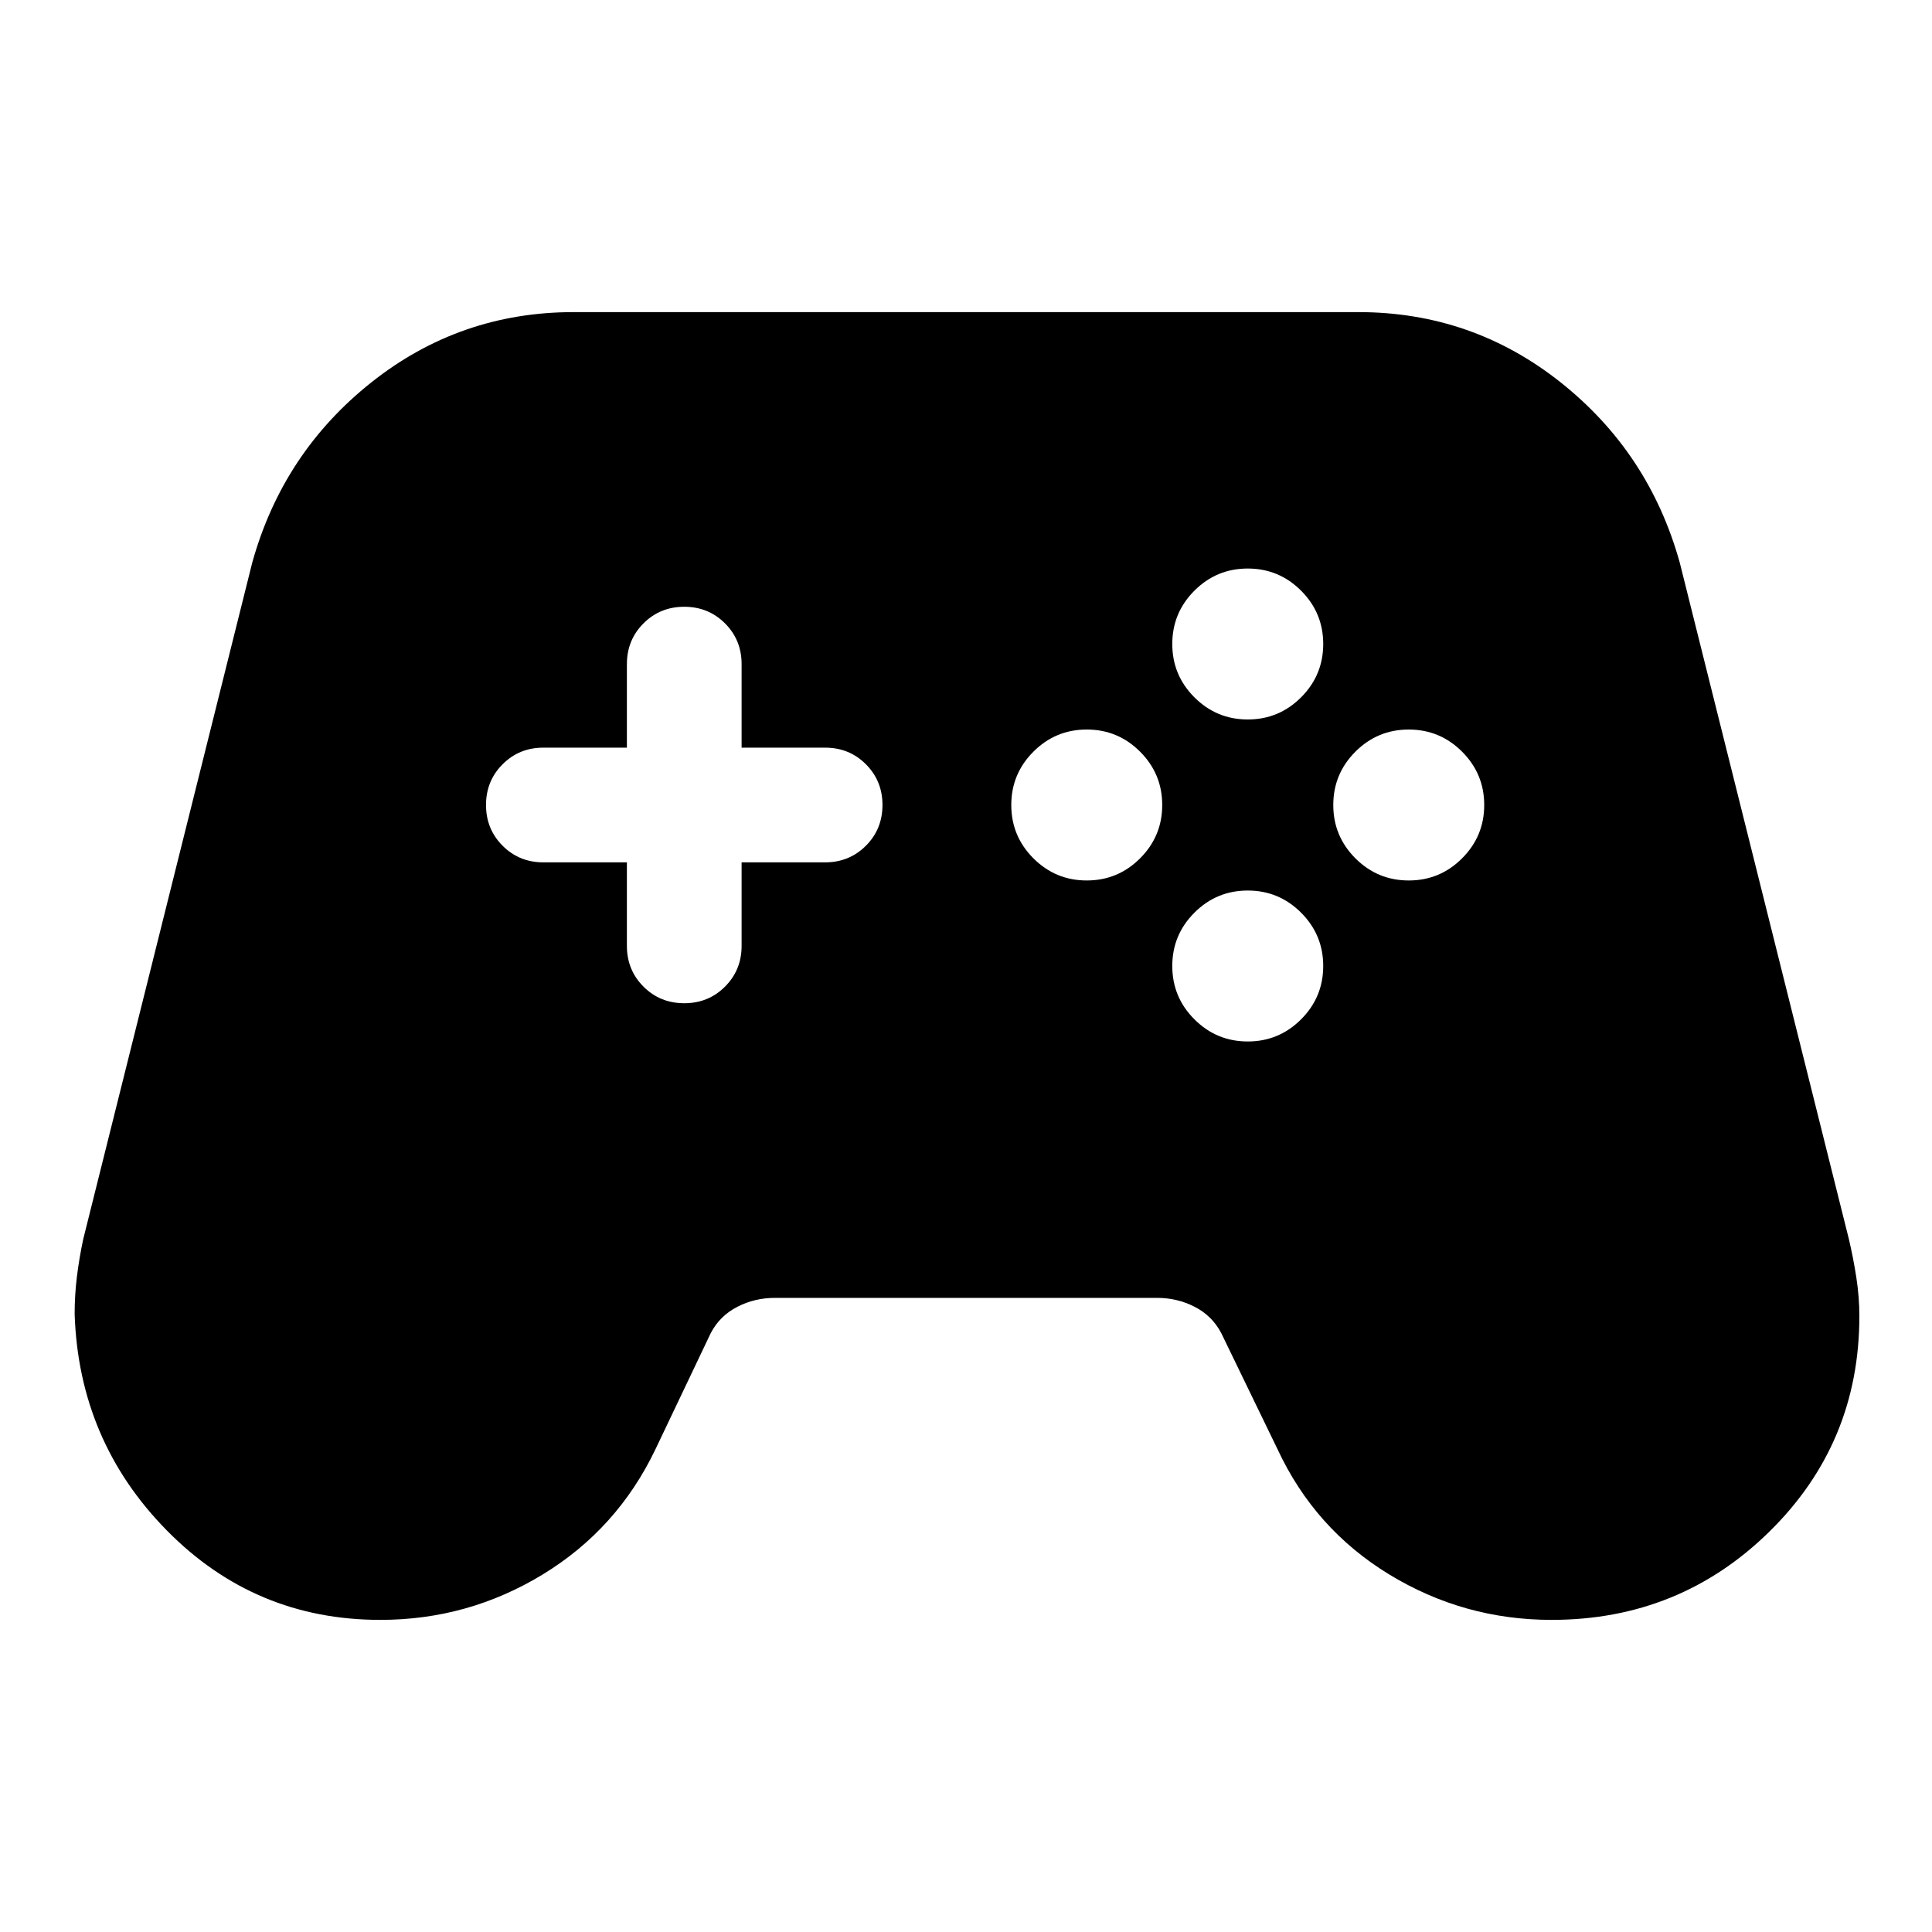 <svg xmlns="http://www.w3.org/2000/svg" height="24" viewBox="0 -960 960 960" width="24"><path d="M189-155.09q-62.35 0-106.08-44.42-43.74-44.43-45.83-107.51 0-9.46 1.12-18.57t3.12-18.58l84-336.24q15.21-54.66 59.18-89.58T285-804.91h390q56.52 0 100.49 34.92 43.97 34.92 59.18 89.58l84 336q2.24 9.48 3.74 19.21t1.5 19.19q0 63.1-44.65 107.01-44.64 43.91-108.26 43.91-43.65 0-80.7-22.57-37.04-22.58-55.5-62.23l-28-57.76q-4.54-8.59-13.19-13.01-8.65-4.43-18.61-4.43H385q-9.96 0-18.61 4.43-8.65 4.42-13.19 13.01l-27.5 57.76q-18.96 39.65-56.02 62.23-37.07 22.57-80.68 22.57ZM540-522.5q15.5 0 26.5-11t11-26.5q0-15.5-11-26.5t-26.5-11q-15.5 0-26.5 11t-11 26.5q0 15.5 11 26.5t26.5 11Zm80-80q15.5 0 26.5-11t11-26.5q0-15.5-11-26.5t-26.5-11q-15.5 0-26.5 11t-11 26.5q0 15.5 11 26.5t26.5 11Zm0 160q15.5 0 26.5-11t11-26.5q0-15.5-11-26.5t-26.5-11q-15.5 0-26.5 11t-11 26.5q0 15.5 11 26.5t26.5 11Zm80-80q15.5 0 26.5-11t11-26.5q0-15.5-11-26.5t-26.5-11q-15.5 0-26.5 11t-11 26.5q0 15.5 11 26.5t26.5 11Zm-360 61q12 0 20.25-8.25T368.5-490v-41.5H410q12 0 20.25-8.25T438.5-560q0-12-8.25-20.25T410-588.5h-41.5V-630q0-12-8.25-20.25T340-658.5q-12 0-20.25 8.25T311.5-630v41.5H270q-12 0-20.25 8.25T241.5-560q0 12 8.25 20.25T270-531.5h41.5v41.5q0 12 8.25 20.25T340-461.5Z"/></svg>